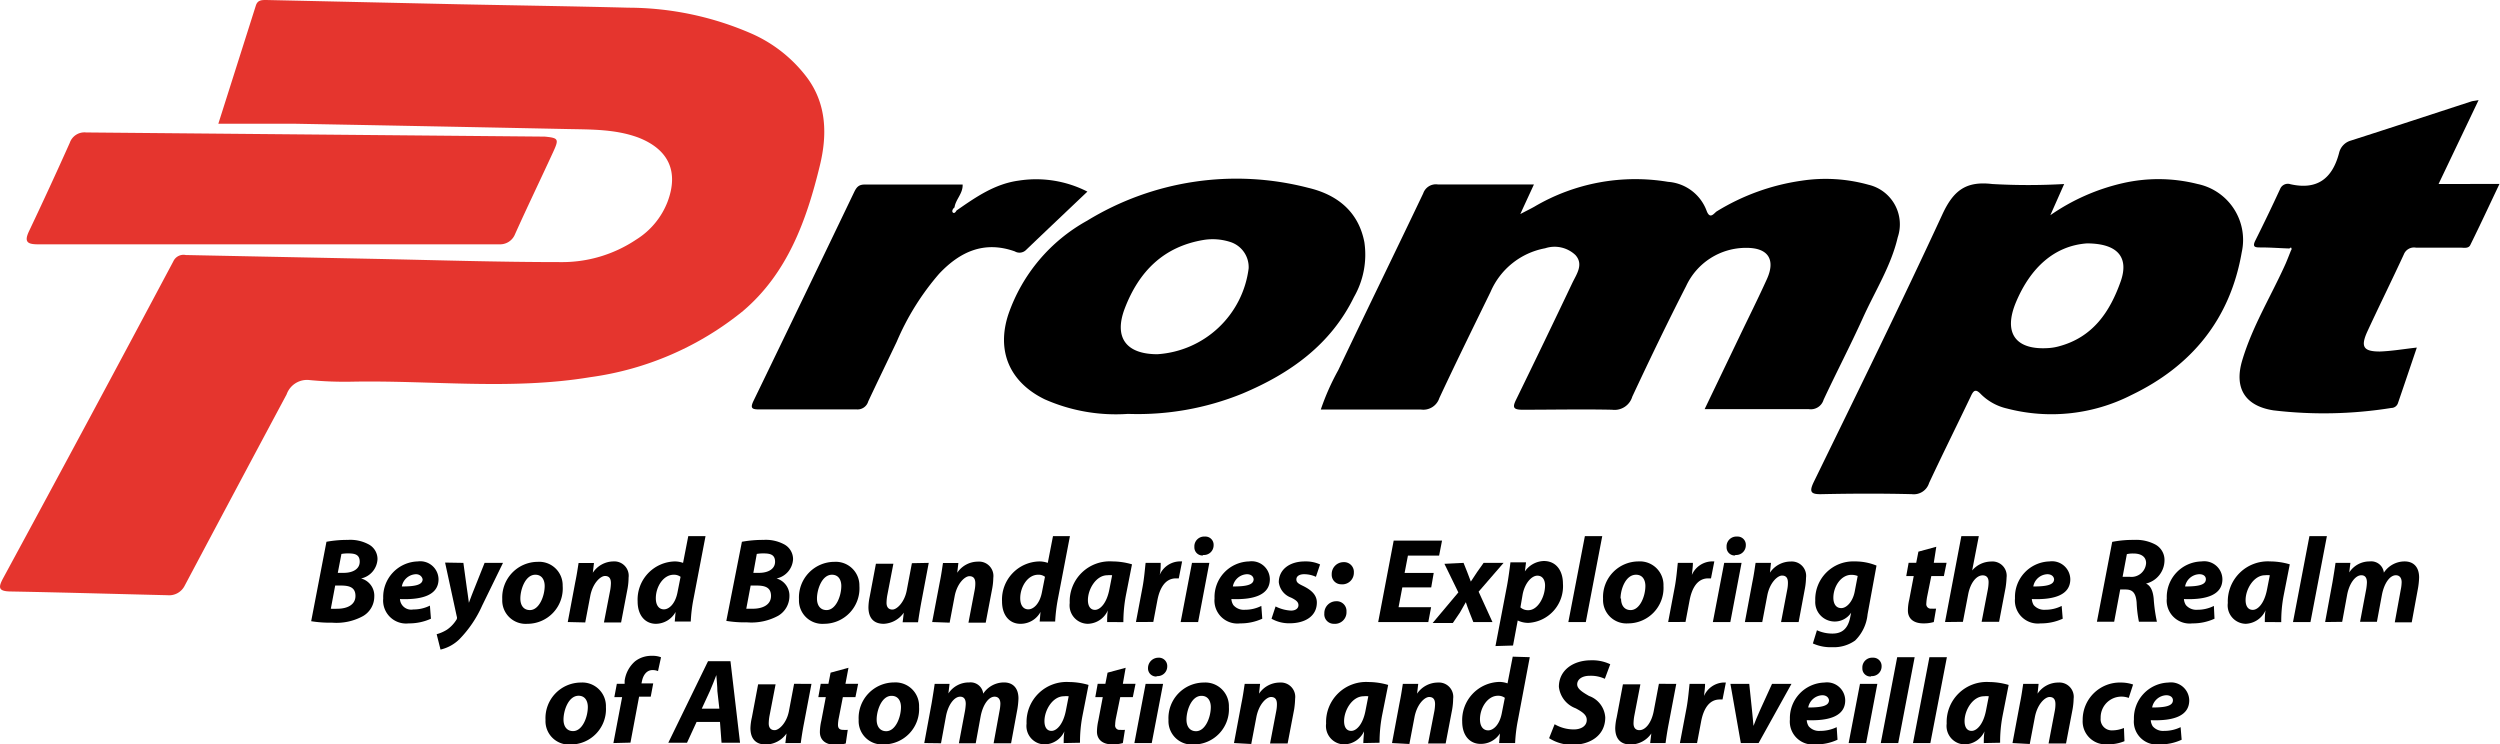 <svg xmlns="http://www.w3.org/2000/svg" viewBox="0 0 240.46 71.6"><defs><style>.cls-1{fill:#e5352e;}.cls-2{fill:#000;}</style></defs><g id="Layer_2" data-name="Layer 2"><g id="Layer_1-2" data-name="Layer 1"><path class="cls-1" d="M77.6,7.43a13.47,13.47,0,0,0-5.23-4.16A29.82,29.82,0,0,0,60.48.74C55,.6,49.57.52,44.11.41L25.61,0c-.44,0-.83,0-1,.53L21,11.9c2.6,0,4.93,0,7.26,0q13.13.24,26.25.51c2.33.05,4.68,0,6.91.83,2.92,1.15,3.88,3.29,2.78,6.19a7.44,7.44,0,0,1-3,3.61,12.82,12.82,0,0,1-7.33,2.17c-6.08,0-12.16-.2-18.25-.32l-17.75-.36a1.08,1.08,0,0,0-1.2.61Q8.56,40.38.32,55.58c-.48.89-.53,1.29.67,1.31,5,.09,10.08.24,15.12.36a1.67,1.67,0,0,0,1.65-.91q4.89-9.21,9.81-18.41a2.08,2.08,0,0,1,2.23-1.37,35.21,35.21,0,0,0,4.11.15c7.62-.14,15.24.83,22.85-.43a29.61,29.61,0,0,0,14.71-6.37c4.28-3.64,6.11-8.72,7.39-14C79.57,13,79.53,10,77.6,7.43Z"/><path class="cls-2" d="M175.4,38.45c1.23-2.63,2.58-5.22,3.78-7.87s2.71-5,3.35-7.75a3.91,3.91,0,0,0-2.81-5.06,15.34,15.34,0,0,0-6.43-.39,21.32,21.32,0,0,0-8.15,2.94c-.26.15-.66.87-1-.07a4.28,4.28,0,0,0-3.7-2.76,19.14,19.14,0,0,0-12.86,2.39c-.37.21-.75.39-1.35.71.49-1.08.87-1.89,1.31-2.85-3.19,0-6.22,0-9.25,0a1.29,1.29,0,0,0-1.4.86c-2.7,5.67-5.46,11.3-8.17,17a23.07,23.07,0,0,0-1.68,3.79c3.3,0,6.46,0,9.62,0a1.62,1.62,0,0,0,1.78-1.1c1.6-3.43,3.27-6.82,4.93-10.22a7.12,7.12,0,0,1,5.25-4.19,2.91,2.91,0,0,1,2.91.65c.8.89.13,1.81-.28,2.65q-2.67,5.62-5.41,11.23c-.35.71-.36,1,.58,1,2.88,0,5.76-.06,8.63,0A1.78,1.78,0,0,0,157,38.15c1.67-3.57,3.38-7.13,5.18-10.64A6.34,6.34,0,0,1,168,23.84c2.06,0,2.8,1.12,1.95,3s-1.75,3.67-2.63,5.51l-3.36,7c3.49,0,6.77,0,10,0A1.28,1.28,0,0,0,175.4,38.45Z"/><path class="cls-2" d="M211.38,17.7a15.38,15.38,0,0,0-7.17-.09,20,20,0,0,0-7,3.09l1.33-3a60.9,60.9,0,0,1-6.91,0c-2.52-.3-3.73.6-4.8,2.91-4,8.65-8.19,17.17-12.36,25.72-.49,1-.3,1.23.78,1.2,2.88-.06,5.75-.07,8.63,0a1.54,1.54,0,0,0,1.67-1.08c1.3-2.78,2.67-5.53,4-8.31.28-.62.48-.76,1-.21a5.18,5.18,0,0,0,2.48,1.36A16.93,16.93,0,0,0,205,38c5.81-2.79,9.51-7.31,10.62-13.74A5.49,5.49,0,0,0,211.38,17.7ZM204,27c-1.05,3-2.7,5.45-6,6.32a5,5,0,0,1-.86.15c-3.27.26-4.5-1.42-3.22-4.44,1.38-3.26,3.66-5.39,6.81-5.62C203.7,23.42,204.76,24.75,204,27Z"/><path class="cls-2" d="M130.23,28.57a8.19,8.19,0,0,0,1-5.28c-.58-3-2.68-4.59-5.42-5.23a27.52,27.52,0,0,0-21.25,3.17,16.4,16.4,0,0,0-7.57,9c-1.17,3.55.13,6.54,3.5,8.18a16.9,16.9,0,0,0,8,1.4,26.66,26.66,0,0,0,11-1.95C124.11,35.92,128,33.14,130.23,28.57Zm-18.91,5.5c-3,0-4.21-1.6-3.13-4.42,1.36-3.54,3.73-5.95,7.63-6.58a5.51,5.51,0,0,1,2.59.23,2.54,2.54,0,0,1,1.69,2.51A9.46,9.46,0,0,1,111.32,34.07Z"/><path class="cls-1" d="M53.21,14.61c-1.23,2.68-2.52,5.34-3.71,8v0a1.54,1.54,0,0,1-1.42.89H25.68c-7.34,0-14.67,0-22,0-1,0-1.4-.19-.89-1.26q2-4.21,3.92-8.5a1.49,1.49,0,0,1,1.57-1l44.12.4C53.72,13.27,53.78,13.37,53.21,14.61Z"/><path class="cls-2" d="M234.55,17.7l3.85-8.07c-.38.07-.54.08-.68.12-3.87,1.26-7.73,2.53-11.6,3.77a1.61,1.61,0,0,0-1.14,1.2c-.64,2.44-2.09,3.58-4.67,3a.8.8,0,0,0-1,.46q-1.15,2.49-2.38,4.95c-.33.66,0,.67.52.67.91,0,1.82.07,2.73.1.06,0,.15-.11.18-.09s.1.17,0,.27c-.17.42-.33.84-.51,1.26-1.39,3.11-3.19,6-4.18,9.31-.81,2.69.28,4.4,3,4.82A41,41,0,0,0,230,39.24a.68.68,0,0,0,.65-.48c.6-1.75,1.19-3.5,1.81-5.33-1.26.14-2.41.34-3.56.38-1.56,0-1.87-.44-1.21-1.9,1.15-2.49,2.37-4.95,3.52-7.44a1.05,1.05,0,0,1,1.16-.65c1.42,0,2.83,0,4.25,0,.37,0,.83.12,1-.29.93-1.88,1.81-3.78,2.79-5.84Z"/><path class="cls-2" d="M98.66,24.07c1.94-1.86,3.9-3.71,5.93-5.64A10.83,10.83,0,0,0,98,17.37c-2.32.31-4.16,1.6-6,2.88-.07.14-.22.32-.35.19s0-.37.16-.49c.1-.77.82-1.33.78-2.2-3.17,0-6.29,0-9.42,0-.58,0-.78.26-1,.7q-4.83,10.07-9.69,20.1c-.35.73-.14.83.55.83,3.12,0,6.25,0,9.38,0a1.07,1.07,0,0,0,1.1-.77c.9-1.92,1.83-3.83,2.74-5.74a24.77,24.77,0,0,1,4.08-6.54c2-2.12,4.33-3.2,7.28-2.15A.89.89,0,0,0,98.66,24.07Z"/><path class="cls-2" d="M31.4,52.11a11.11,11.11,0,0,1,2.06-.18,3.71,3.71,0,0,1,1.94.4,1.6,1.6,0,0,1,.91,1.45,2,2,0,0,1-1.58,1.86v0A1.71,1.71,0,0,1,36,57.39a2.17,2.17,0,0,1-1.07,1.86,5.31,5.31,0,0,1-3,.64,11.12,11.12,0,0,1-2-.14Zm.42,6.44a6.32,6.32,0,0,0,.64,0c.91,0,1.73-.36,1.73-1.23s-.65-1-1.43-1h-.52Zm.67-3.45h.56c.92,0,1.55-.39,1.55-1.07s-.45-.8-1.09-.8a3.49,3.49,0,0,0-.67.05Z"/><path class="cls-2" d="M41.45,59.51a5.06,5.06,0,0,1-2.14.45,2.21,2.21,0,0,1-2.45-2.41A3.42,3.42,0,0,1,40.18,54a1.76,1.76,0,0,1,2,1.71c0,1.45-1.41,2-3.71,1.91a1.08,1.08,0,0,0,1.28,1,3.47,3.47,0,0,0,1.6-.37ZM40,55.23a1.43,1.43,0,0,0-1.35,1.18c1.31,0,2-.16,2-.7C40.58,55.43,40.35,55.23,40,55.23Z"/><path class="cls-2" d="M44.57,54.14l.34,2.48c.09.59.14,1,.19,1.36h0c.13-.35.26-.71.51-1.33l1-2.51h1.77l-2,4.1a11.08,11.08,0,0,1-2.19,3.24,3.84,3.84,0,0,1-1.82,1L42,61a3.68,3.68,0,0,0,1-.44,3.24,3.24,0,0,0,.93-1,.39.39,0,0,0,0-.28l-1.12-5.17Z"/><path class="cls-2" d="M54.12,56.35A3.4,3.4,0,0,1,50.72,60a2.25,2.25,0,0,1-2.41-2.36,3.43,3.43,0,0,1,3.4-3.6A2.26,2.26,0,0,1,54.12,56.35Zm-4.07,1.22c0,.67.32,1.11.92,1.11.89,0,1.42-1.35,1.42-2.32,0-.52-.23-1.08-.9-1.08C50.53,55.28,50.05,56.69,50.05,57.57Z"/><path class="cls-2" d="M54.61,59.83,55.33,56c.15-.72.24-1.34.32-1.85h1.48l-.11.94h0A2.4,2.4,0,0,1,59,54a1.38,1.38,0,0,1,1.46,1.56,6.22,6.22,0,0,1-.09,1l-.63,3.31H58.09l.61-3.15a4.34,4.34,0,0,0,.06-.63c0-.41-.14-.69-.57-.69s-1.19.69-1.42,1.94l-.48,2.53Z"/><path class="cls-2" d="M67.86,51.57l-1.15,6a14.63,14.63,0,0,0-.27,2.21H64.9l.08-.92h0A2.18,2.18,0,0,1,63.09,60c-1,0-1.76-.77-1.76-2.15A3.67,3.67,0,0,1,64.92,54a2.47,2.47,0,0,1,.78.14l.5-2.57Zm-2.4,3.91a1.06,1.06,0,0,0-.66-.2c-1,0-1.72,1.16-1.72,2.26,0,.68.3,1.07.78,1.07s1.08-.51,1.3-1.61Z"/><path class="cls-2" d="M71.36,52.11a11.23,11.23,0,0,1,2.07-.18,3.73,3.73,0,0,1,1.94.4,1.62,1.62,0,0,1,.91,1.45,2,2,0,0,1-1.59,1.86v0a1.71,1.71,0,0,1,1.24,1.72,2.19,2.19,0,0,1-1.07,1.86,5.36,5.36,0,0,1-3,.64,11,11,0,0,1-2-.14Zm.42,6.44c.2,0,.4,0,.64,0,.91,0,1.74-.36,1.74-1.23s-.65-1-1.43-1H72.2Zm.68-3.45H73c.92,0,1.55-.39,1.55-1.07s-.46-.8-1.1-.8a3.37,3.37,0,0,0-.66.05Z"/><path class="cls-2" d="M82.66,56.35A3.41,3.41,0,0,1,79.26,60a2.25,2.25,0,0,1-2.41-2.36,3.42,3.42,0,0,1,3.4-3.6A2.27,2.27,0,0,1,82.66,56.35Zm-4.08,1.22c0,.67.33,1.11.92,1.11.9,0,1.42-1.35,1.42-2.32,0-.52-.23-1.08-.9-1.08C79.06,55.28,78.58,56.69,78.58,57.57Z"/><path class="cls-2" d="M89.33,54.14,88.6,58c-.13.72-.23,1.34-.3,1.85H86.82l.11-.92h0A2.48,2.48,0,0,1,85,60c-.92,0-1.47-.51-1.47-1.6a5.27,5.27,0,0,1,.12-1l.6-3.18h1.68l-.58,3a4.47,4.47,0,0,0-.08.76c0,.36.15.65.57.65s1.15-.69,1.37-1.82l.5-2.64Z"/><path class="cls-2" d="M89.66,59.83,90.39,56c.15-.72.23-1.34.31-1.85h1.48l-.11.94h0a2.4,2.4,0,0,1,2-1.07,1.38,1.38,0,0,1,1.47,1.56,6.26,6.26,0,0,1-.1,1l-.63,3.31H93.15l.6-3.15a3.28,3.28,0,0,0,.06-.63c0-.41-.14-.69-.57-.69s-1.19.69-1.42,1.94l-.48,2.53Z"/><path class="cls-2" d="M102.91,51.57l-1.15,6a16,16,0,0,0-.27,2.21H100l.08-.92h0A2.17,2.17,0,0,1,98.14,60c-1,0-1.76-.77-1.76-2.15A3.67,3.67,0,0,1,100,54a2.47,2.47,0,0,1,.78.14l.5-2.57Zm-2.4,3.91a1,1,0,0,0-.66-.2c-1,0-1.72,1.16-1.72,2.26,0,.68.3,1.07.78,1.07s1.08-.51,1.3-1.61Z"/><path class="cls-2" d="M106.49,59.83c0-.34,0-.72.07-1.13h0A2.16,2.16,0,0,1,104.61,60a1.77,1.77,0,0,1-1.72-2A3.85,3.85,0,0,1,107,54a6.77,6.77,0,0,1,1.88.28l-.59,3a14,14,0,0,0-.24,2.56Zm.48-4.5a2,2,0,0,0-.46,0c-1.08,0-1.87,1.33-1.87,2.39,0,.55.22.94.68.94s1.12-.57,1.39-2Z"/><path class="cls-2" d="M109.26,59.83l.64-3.39c.16-.86.23-1.81.29-2.3h1.45c0,.38,0,.77-.1,1.16h0A2.16,2.16,0,0,1,113.39,54h.31l-.32,1.63h-.27c-1.07,0-1.57,1-1.78,2.07l-.4,2.12Z"/><path class="cls-2" d="M113.56,59.83l1.09-5.69h1.67l-1.08,5.69Zm2.12-6.4a.78.78,0,0,1-.8-.82.94.94,0,0,1,1-1,.79.79,0,0,1,.85.83.93.93,0,0,1-1,.94Z"/><path class="cls-2" d="M121.41,59.51a5,5,0,0,1-2.13.45,2.21,2.21,0,0,1-2.46-2.41A3.42,3.42,0,0,1,120.14,54a1.75,1.75,0,0,1,2,1.71c0,1.45-1.41,2-3.7,1.91a1.21,1.21,0,0,0,.19.58,1.31,1.31,0,0,0,1.09.45,3.5,3.5,0,0,0,1.6-.37Zm-1.48-4.28a1.44,1.44,0,0,0-1.35,1.18c1.32,0,2-.16,2-.7C120.55,55.43,120.32,55.23,119.93,55.23Z"/><path class="cls-2" d="M122.69,58.33a3.71,3.71,0,0,0,1.48.4c.48,0,.72-.24.72-.52s-.18-.47-.71-.73A1.8,1.8,0,0,1,123,56c0-1.19,1-2,2.51-2a3.28,3.28,0,0,1,1.46.29l-.4,1.19a2.74,2.74,0,0,0-1.13-.25c-.46,0-.75.19-.75.5s.23.43.69.65c.63.32,1.28.77,1.28,1.57,0,1.3-1.11,2-2.62,2a3.4,3.4,0,0,1-1.74-.44Z"/><path class="cls-2" d="M127.38,59a1.14,1.14,0,0,1,1.13-1.17.94.94,0,0,1,1,1A1.11,1.11,0,0,1,128.31,60,.91.91,0,0,1,127.38,59Zm.71-3.76a1.14,1.14,0,0,1,1.13-1.17.94.94,0,0,1,1,1A1.11,1.11,0,0,1,129,56.2.91.91,0,0,1,128.09,55.24Z"/><path class="cls-2" d="M137.66,56.5h-2.78l-.36,1.9h3.13l-.27,1.43h-4.82L134.05,52h4.65l-.28,1.44h-3l-.32,1.67h2.8Z"/><path class="cls-2" d="M140.77,54.14l.34.85.36.95h0c.21-.3.36-.56.6-.91l.63-.89h1.92l-2.4,2.77,1.33,2.92h-1.84l-.36-.91c-.16-.4-.26-.7-.36-1h0c-.16.26-.31.56-.57,1l-.68,1H137.8l2.47-2.94-1.34-2.75Z"/><path class="cls-2" d="M143.84,62.14l1.11-5.8c.13-.68.26-1.67.33-2.25h1.5l-.11.87h0a2.3,2.3,0,0,1,1.82-1c1.24,0,1.84,1,1.84,2.17a3.53,3.53,0,0,1-3.3,3.78,2.33,2.33,0,0,1-1.05-.23h0l-.45,2.41Zm2.4-3.72a1.09,1.09,0,0,0,.77.27c.9,0,1.6-1.27,1.6-2.39,0-.45-.2-.93-.74-.93s-1.21.7-1.42,1.82Z"/><path class="cls-2" d="M150.85,59.83l1.59-8.26h1.67l-1.58,8.26Z"/><path class="cls-2" d="M160,56.35a3.41,3.41,0,0,1-3.4,3.61,2.25,2.25,0,0,1-2.41-2.36,3.42,3.42,0,0,1,3.4-3.6A2.27,2.27,0,0,1,160,56.35Zm-4.08,1.22c0,.67.33,1.11.92,1.11.9,0,1.42-1.35,1.42-2.32,0-.52-.23-1.08-.9-1.08C156.35,55.28,155.87,56.69,155.87,57.57Z"/><path class="cls-2" d="M160.45,59.83l.64-3.39c.16-.86.23-1.81.29-2.3h1.45c0,.38-.06.77-.1,1.16h0A2.16,2.16,0,0,1,164.58,54h.31l-.32,1.63h-.27c-1.07,0-1.57,1-1.78,2.07l-.4,2.12Z"/><path class="cls-2" d="M164.75,59.83l1.09-5.69h1.67l-1.08,5.69Zm2.12-6.4a.78.78,0,0,1-.8-.82.94.94,0,0,1,1-1,.79.79,0,0,1,.85.83.93.93,0,0,1-1,.94Z"/><path class="cls-2" d="M167.83,59.83l.72-3.84c.15-.72.23-1.34.31-1.85h1.48l-.1.94h0a2.41,2.41,0,0,1,2-1.07,1.38,1.38,0,0,1,1.47,1.56,6.26,6.26,0,0,1-.1,1L173,59.83h-1.69l.6-3.15a3.28,3.28,0,0,0,.06-.63c0-.41-.14-.69-.57-.69s-1.19.69-1.42,1.94l-.48,2.53Z"/><path class="cls-2" d="M174.76,60.62a3.56,3.56,0,0,0,1.49.32c.84,0,1.46-.38,1.7-1.52l.1-.49h0a1.89,1.89,0,0,1-1.63.85,1.87,1.87,0,0,1-1.82-2A3.65,3.65,0,0,1,178.39,54a5.42,5.42,0,0,1,2.1.4l-.86,4.69a4.08,4.08,0,0,1-1.2,2.52,3.53,3.53,0,0,1-2.2.64,4.14,4.14,0,0,1-1.86-.36Zm3.92-5.22a1.66,1.66,0,0,0-.61-.11c-1,0-1.73,1.13-1.73,2.2,0,.58.25,1,.76,1s1.1-.61,1.29-1.57Z"/><path class="cls-2" d="M186.24,52.59,186,54.13h1.23l-.26,1.28h-1.21l-.39,1.93a4.72,4.72,0,0,0-.09.72.43.43,0,0,0,.49.48,3.39,3.39,0,0,0,.45,0L186,59.83a3.44,3.44,0,0,1-1,.13c-1,0-1.49-.51-1.49-1.23a4.53,4.53,0,0,1,.13-1.06l.43-2.26h-.72l.23-1.28h.73l.21-1.07Z"/><path class="cls-2" d="M187.08,59.83l1.57-8.26h1.68l-.64,3.3h0a2.42,2.42,0,0,1,1.82-.86A1.37,1.37,0,0,1,193,55.55a8,8,0,0,1-.1,1l-.62,3.26h-1.68l.6-3.12a4,4,0,0,0,.07-.7c0-.38-.16-.65-.57-.65-.6,0-1.19.72-1.4,1.86l-.5,2.61Z"/><path class="cls-2" d="M198.4,59.51a5,5,0,0,1-2.13.45,2.21,2.21,0,0,1-2.46-2.41A3.42,3.42,0,0,1,197.13,54a1.76,1.76,0,0,1,2,1.71c0,1.45-1.41,2-3.7,1.91a1.3,1.3,0,0,0,.18.58,1.33,1.33,0,0,0,1.1.45,3.45,3.45,0,0,0,1.59-.37Zm-1.48-4.28a1.43,1.43,0,0,0-1.35,1.18c1.31,0,2-.16,2-.7C197.54,55.43,197.3,55.23,196.92,55.23Z"/><path class="cls-2" d="M203.16,52.12a10.24,10.24,0,0,1,2.1-.19,3.94,3.94,0,0,1,2.06.45,1.69,1.69,0,0,1,.87,1.53,2.31,2.31,0,0,1-1.78,2.22v0c.46.21.67.73.74,1.44a15.31,15.31,0,0,0,.31,2.23h-1.73a11.72,11.72,0,0,1-.22-1.85c-.08-.95-.41-1.25-1.07-1.25h-.51l-.58,3.1h-1.66Zm1,3.36h.69a1.41,1.41,0,0,0,1.57-1.32c0-.64-.52-.92-1.2-.92a2.48,2.48,0,0,0-.65.06Z"/><path class="cls-2" d="M213,59.51a5,5,0,0,1-2.13.45,2.21,2.21,0,0,1-2.46-2.41A3.42,3.42,0,0,1,211.76,54a1.75,1.75,0,0,1,2,1.71c0,1.45-1.41,2-3.7,1.91a1.21,1.21,0,0,0,.19.58,1.31,1.31,0,0,0,1.09.45,3.5,3.5,0,0,0,1.6-.37Zm-1.48-4.28a1.44,1.44,0,0,0-1.35,1.18c1.32,0,2-.16,2-.7C212.17,55.43,211.94,55.23,211.55,55.23Z"/><path class="cls-2" d="M217.84,59.83c0-.34,0-.72.07-1.13h0A2.18,2.18,0,0,1,216,60a1.77,1.77,0,0,1-1.72-2,3.85,3.85,0,0,1,4.08-4,6.77,6.77,0,0,1,1.88.28l-.59,3a13.18,13.18,0,0,0-.23,2.56Zm.48-4.5a2,2,0,0,0-.46,0c-1.08,0-1.87,1.33-1.87,2.39,0,.55.22.94.69.94s1.11-.57,1.38-2Z"/><path class="cls-2" d="M220.55,59.83l1.58-8.26h1.68l-1.58,8.26Z"/><path class="cls-2" d="M223.64,59.83l.71-3.84c.12-.72.22-1.34.29-1.85h1.43l-.11.92h0A2.32,2.32,0,0,1,227.94,54a1.22,1.22,0,0,1,1.35,1.08,2.39,2.39,0,0,1,2-1.08c.88,0,1.39.57,1.39,1.54a7.26,7.26,0,0,1-.1,1l-.61,3.32h-1.63l.57-3.12A3.94,3.94,0,0,0,231,56c0-.39-.18-.67-.56-.67-.56,0-1.12.74-1.34,1.9l-.48,2.58H227l.59-3.13a5.35,5.35,0,0,0,.07-.65c0-.4-.13-.7-.54-.7-.57,0-1.17.79-1.37,1.92l-.47,2.56Z"/><path class="cls-2" d="M58.28,68a3.4,3.4,0,0,1-3.4,3.61,2.25,2.25,0,0,1-2.41-2.36,3.42,3.42,0,0,1,3.4-3.6A2.27,2.27,0,0,1,58.28,68ZM54.2,69.21c0,.67.33,1.11.92,1.11.9,0,1.42-1.35,1.42-2.32,0-.52-.23-1.08-.89-1.08C54.68,66.92,54.2,68.33,54.2,69.21Z"/><path class="cls-2" d="M59,71.47l.84-4.42h-.75l.24-1.28h.75l0-.29a3,3,0,0,1,1-1.87,2.54,2.54,0,0,1,1.62-.53,2.21,2.21,0,0,1,.88.14l-.29,1.33a1.32,1.32,0,0,0-.53-.1c-.55,0-.88.47-1,1l-.06.28h1.13l-.24,1.28H61.47l-.83,4.42Z"/><path class="cls-2" d="M67,69.44l-.92,2h-1.8l3.82-7.84h2.16l.92,7.84H69.4l-.15-2Zm2.19-1.28L69,66.47c0-.43-.07-1.06-.1-1.54h0c-.19.48-.41,1.08-.62,1.54l-.78,1.69Z"/><path class="cls-2" d="M78.05,65.78l-.73,3.84c-.14.72-.23,1.34-.3,1.85H75.54l.11-.92h0a2.46,2.46,0,0,1-2,1.06c-.92,0-1.47-.51-1.47-1.59A5.28,5.28,0,0,1,72.32,69l.6-3.18H74.6l-.58,3a4.47,4.47,0,0,0-.08.76c0,.36.15.65.57.65s1.15-.69,1.37-1.82l.5-2.64Z"/><path class="cls-2" d="M81.61,64.23l-.29,1.54h1.22l-.26,1.28H81.07L80.69,69a3.83,3.83,0,0,0-.09.72c0,.28.11.48.49.48a3.46,3.46,0,0,0,.45,0l-.19,1.31a3.44,3.44,0,0,1-1,.13c-1,0-1.49-.51-1.49-1.23A5.14,5.14,0,0,1,79,69.31l.43-2.26h-.72l.23-1.28h.74l.21-1.07Z"/><path class="cls-2" d="M88.4,68A3.4,3.4,0,0,1,85,71.6a2.25,2.25,0,0,1-2.41-2.36,3.42,3.42,0,0,1,3.4-3.6A2.27,2.27,0,0,1,88.4,68Zm-4.08,1.22c0,.67.33,1.11.92,1.11.9,0,1.42-1.35,1.42-2.32,0-.52-.23-1.08-.9-1.08C84.8,66.92,84.32,68.33,84.32,69.21Z"/><path class="cls-2" d="M88.9,71.47l.71-3.84c.12-.72.22-1.34.29-1.85h1.43l-.11.92h0a2.35,2.35,0,0,1,2-1.06,1.22,1.22,0,0,1,1.35,1.08,2.39,2.39,0,0,1,2-1.08c.88,0,1.39.57,1.39,1.54a7.57,7.57,0,0,1-.1,1l-.61,3.31H95.57l.57-3.12a3.94,3.94,0,0,0,.08-.68c0-.4-.17-.68-.56-.68-.56,0-1.12.75-1.34,1.9l-.47,2.58H92.23l.59-3.13a5.35,5.35,0,0,0,.07-.65c0-.4-.13-.7-.54-.7-.57,0-1.17.79-1.37,1.92l-.47,2.56Z"/><path class="cls-2" d="M102.31,71.47c0-.33,0-.72.07-1.13h0a2.14,2.14,0,0,1-1.92,1.26,1.77,1.77,0,0,1-1.72-2,3.85,3.85,0,0,1,4.08-4,6.77,6.77,0,0,1,1.88.28l-.59,3a13.24,13.24,0,0,0-.23,2.56Zm.48-4.5a2,2,0,0,0-.46,0c-1.08,0-1.87,1.33-1.87,2.39,0,.56.22.94.68.94s1.12-.57,1.39-2Z"/><path class="cls-2" d="M108.27,64.23,108,65.77h1.22l-.26,1.28h-1.21L107.35,69a3.83,3.83,0,0,0-.09.72.42.42,0,0,0,.48.48,3.54,3.54,0,0,0,.46,0L108,71.47a3.44,3.44,0,0,1-1,.13c-1,0-1.49-.51-1.49-1.23a5.14,5.14,0,0,1,.13-1.06l.43-2.26h-.72l.23-1.28h.74l.21-1.07Z"/><path class="cls-2" d="M109.11,71.47l1.08-5.69h1.68l-1.09,5.69Zm2.12-6.4a.78.78,0,0,1-.81-.81,1,1,0,0,1,1-1,.8.8,0,0,1,.85.83.93.93,0,0,1-1,.94Z"/><path class="cls-2" d="M118.2,68a3.4,3.4,0,0,1-3.4,3.61,2.25,2.25,0,0,1-2.41-2.36,3.42,3.42,0,0,1,3.4-3.6A2.27,2.27,0,0,1,118.2,68Zm-4.08,1.22c0,.67.33,1.11.92,1.11.9,0,1.42-1.35,1.42-2.32,0-.52-.23-1.08-.89-1.08C114.6,66.92,114.12,68.33,114.12,69.21Z"/><path class="cls-2" d="M118.69,71.47l.72-3.84c.15-.72.23-1.34.31-1.85h1.48l-.1.94h0a2.41,2.41,0,0,1,2-1.07,1.38,1.38,0,0,1,1.47,1.56,8.17,8.17,0,0,1-.09,1l-.63,3.3h-1.69l.6-3.15a3.28,3.28,0,0,0,.06-.63c0-.41-.14-.69-.57-.69s-1.19.69-1.42,2l-.48,2.52Z"/><path class="cls-2" d="M131.13,71.47c0-.33.05-.72.07-1.13h0a2.16,2.16,0,0,1-1.92,1.26,1.77,1.77,0,0,1-1.73-2,3.85,3.85,0,0,1,4.08-4,6.79,6.79,0,0,1,1.89.28l-.6,3a14.08,14.08,0,0,0-.23,2.56Zm.48-4.5a2,2,0,0,0-.45,0c-1.09,0-1.88,1.33-1.88,2.39,0,.56.22.94.69.94s1.12-.57,1.38-2Z"/><path class="cls-2" d="M133.89,71.47l.72-3.84c.15-.72.24-1.34.32-1.85h1.48l-.11.94h0a2.43,2.43,0,0,1,2-1.07,1.38,1.38,0,0,1,1.47,1.56,6.47,6.47,0,0,1-.09,1l-.63,3.3h-1.69l.61-3.15a4.34,4.34,0,0,0,.06-.63c0-.41-.14-.69-.57-.69s-1.19.69-1.42,2l-.48,2.52Z"/><path class="cls-2" d="M147.14,63.21,146,69.26a14.63,14.63,0,0,0-.27,2.21h-1.54l.08-.92h0a2.18,2.18,0,0,1-1.87,1c-1,0-1.76-.77-1.76-2.15a3.67,3.67,0,0,1,3.58-3.81,2.38,2.38,0,0,1,.78.14l.5-2.57Zm-2.4,3.91a1.06,1.06,0,0,0-.66-.2c-1,0-1.73,1.17-1.73,2.26,0,.69.31,1.07.79,1.07s1.08-.51,1.3-1.61Z"/><path class="cls-2" d="M149.53,69.66a3.67,3.67,0,0,0,1.85.5c.65,0,1.24-.3,1.24-.91,0-.45-.33-.73-1.06-1.12a2.5,2.5,0,0,1-1.62-2.07c0-1.6,1.38-2.55,3.09-2.55a4,4,0,0,1,1.85.38l-.52,1.4A3.18,3.18,0,0,0,152.9,65c-.79,0-1.2.39-1.2.82s.48.74,1.14,1.12A2.35,2.35,0,0,1,154.4,69c0,1.74-1.44,2.64-3.19,2.64A4.07,4.07,0,0,1,149,71Z"/><path class="cls-2" d="M161.23,65.78l-.73,3.84c-.14.72-.23,1.34-.3,1.85h-1.48l.11-.92h0a2.43,2.43,0,0,1-2,1.06c-.92,0-1.47-.51-1.47-1.59A5.28,5.28,0,0,1,155.5,69l.6-3.18h1.68l-.58,3a4.47,4.47,0,0,0-.08.76c0,.36.15.65.57.65.57,0,1.15-.69,1.37-1.82l.5-2.64Z"/><path class="cls-2" d="M161.58,71.47l.64-3.38c.16-.87.23-1.82.29-2.31H164c0,.38-.06.77-.1,1.16h0a2.16,2.16,0,0,1,1.82-1.29H166l-.32,1.63h-.27c-1.07,0-1.57,1-1.78,2.07l-.4,2.12Z"/><path class="cls-2" d="M168.25,65.78l.26,2.49c.06.7.12,1.13.15,1.55h0c.15-.41.33-.84.64-1.54l1.14-2.5h1.87l-3.16,5.69h-1.71l-1-5.69Z"/><path class="cls-2" d="M176.74,71.15a4.87,4.87,0,0,1-2.13.45,2.21,2.21,0,0,1-2.45-2.41,3.42,3.42,0,0,1,3.32-3.54,1.75,1.75,0,0,1,2,1.71c0,1.45-1.4,2-3.7,1.91a1.24,1.24,0,0,0,.19.59,1.31,1.31,0,0,0,1.09.44,3.63,3.63,0,0,0,1.6-.36Zm-1.47-4.28a1.44,1.44,0,0,0-1.35,1.18c1.31,0,2-.16,2-.7C175.88,67.07,175.65,66.87,175.27,66.87Z"/><path class="cls-2" d="M177.81,71.47l1.09-5.69h1.67l-1.08,5.69Zm2.12-6.4a.77.77,0,0,1-.8-.81.94.94,0,0,1,1-1,.8.8,0,0,1,.85.83.93.93,0,0,1-1,.94Z"/><path class="cls-2" d="M180.9,71.47l1.58-8.26h1.68l-1.58,8.26Z"/><path class="cls-2" d="M184,71.47l1.58-8.26h1.68l-1.59,8.26Z"/><path class="cls-2" d="M190.81,71.47c0-.33,0-.72.07-1.13h0a2.14,2.14,0,0,1-1.92,1.26,1.77,1.77,0,0,1-1.72-2,3.85,3.85,0,0,1,4.08-4,6.77,6.77,0,0,1,1.88.28l-.59,3a13.24,13.24,0,0,0-.23,2.56Zm.48-4.5a2,2,0,0,0-.46,0c-1.08,0-1.87,1.33-1.87,2.39,0,.56.22.94.68.94s1.12-.57,1.39-2Z"/><path class="cls-2" d="M193.57,71.47l.72-3.84c.15-.72.23-1.34.31-1.85h1.48l-.1.94h0a2.4,2.4,0,0,1,2-1.07,1.38,1.38,0,0,1,1.47,1.56,6.52,6.52,0,0,1-.1,1l-.63,3.3h-1.68l.6-3.15a3.28,3.28,0,0,0,.06-.63c0-.41-.14-.69-.57-.69s-1.19.69-1.42,2l-.48,2.52Z"/><path class="cls-2" d="M204.34,71.29a4.06,4.06,0,0,1-1.62.3,2.21,2.21,0,0,1-2.4-2.33A3.58,3.58,0,0,1,204,65.65a3.68,3.68,0,0,1,1.17.19l-.42,1.29a2,2,0,0,0-2.7,1.94,1.07,1.07,0,0,0,1.11,1.18,3,3,0,0,0,1.13-.23Z"/><path class="cls-2" d="M209.84,71.15a4.87,4.87,0,0,1-2.13.45,2.21,2.21,0,0,1-2.46-2.41,3.43,3.43,0,0,1,3.32-3.54,1.76,1.76,0,0,1,2,1.71c0,1.45-1.41,2-3.7,1.91a1.24,1.24,0,0,0,.19.59,1.31,1.31,0,0,0,1.09.44,3.55,3.55,0,0,0,1.59-.36Zm-1.48-4.28A1.45,1.45,0,0,0,207,68.05c1.32,0,2-.16,2-.7C209,67.07,208.75,66.87,208.36,66.87Z"/></g></g></svg>